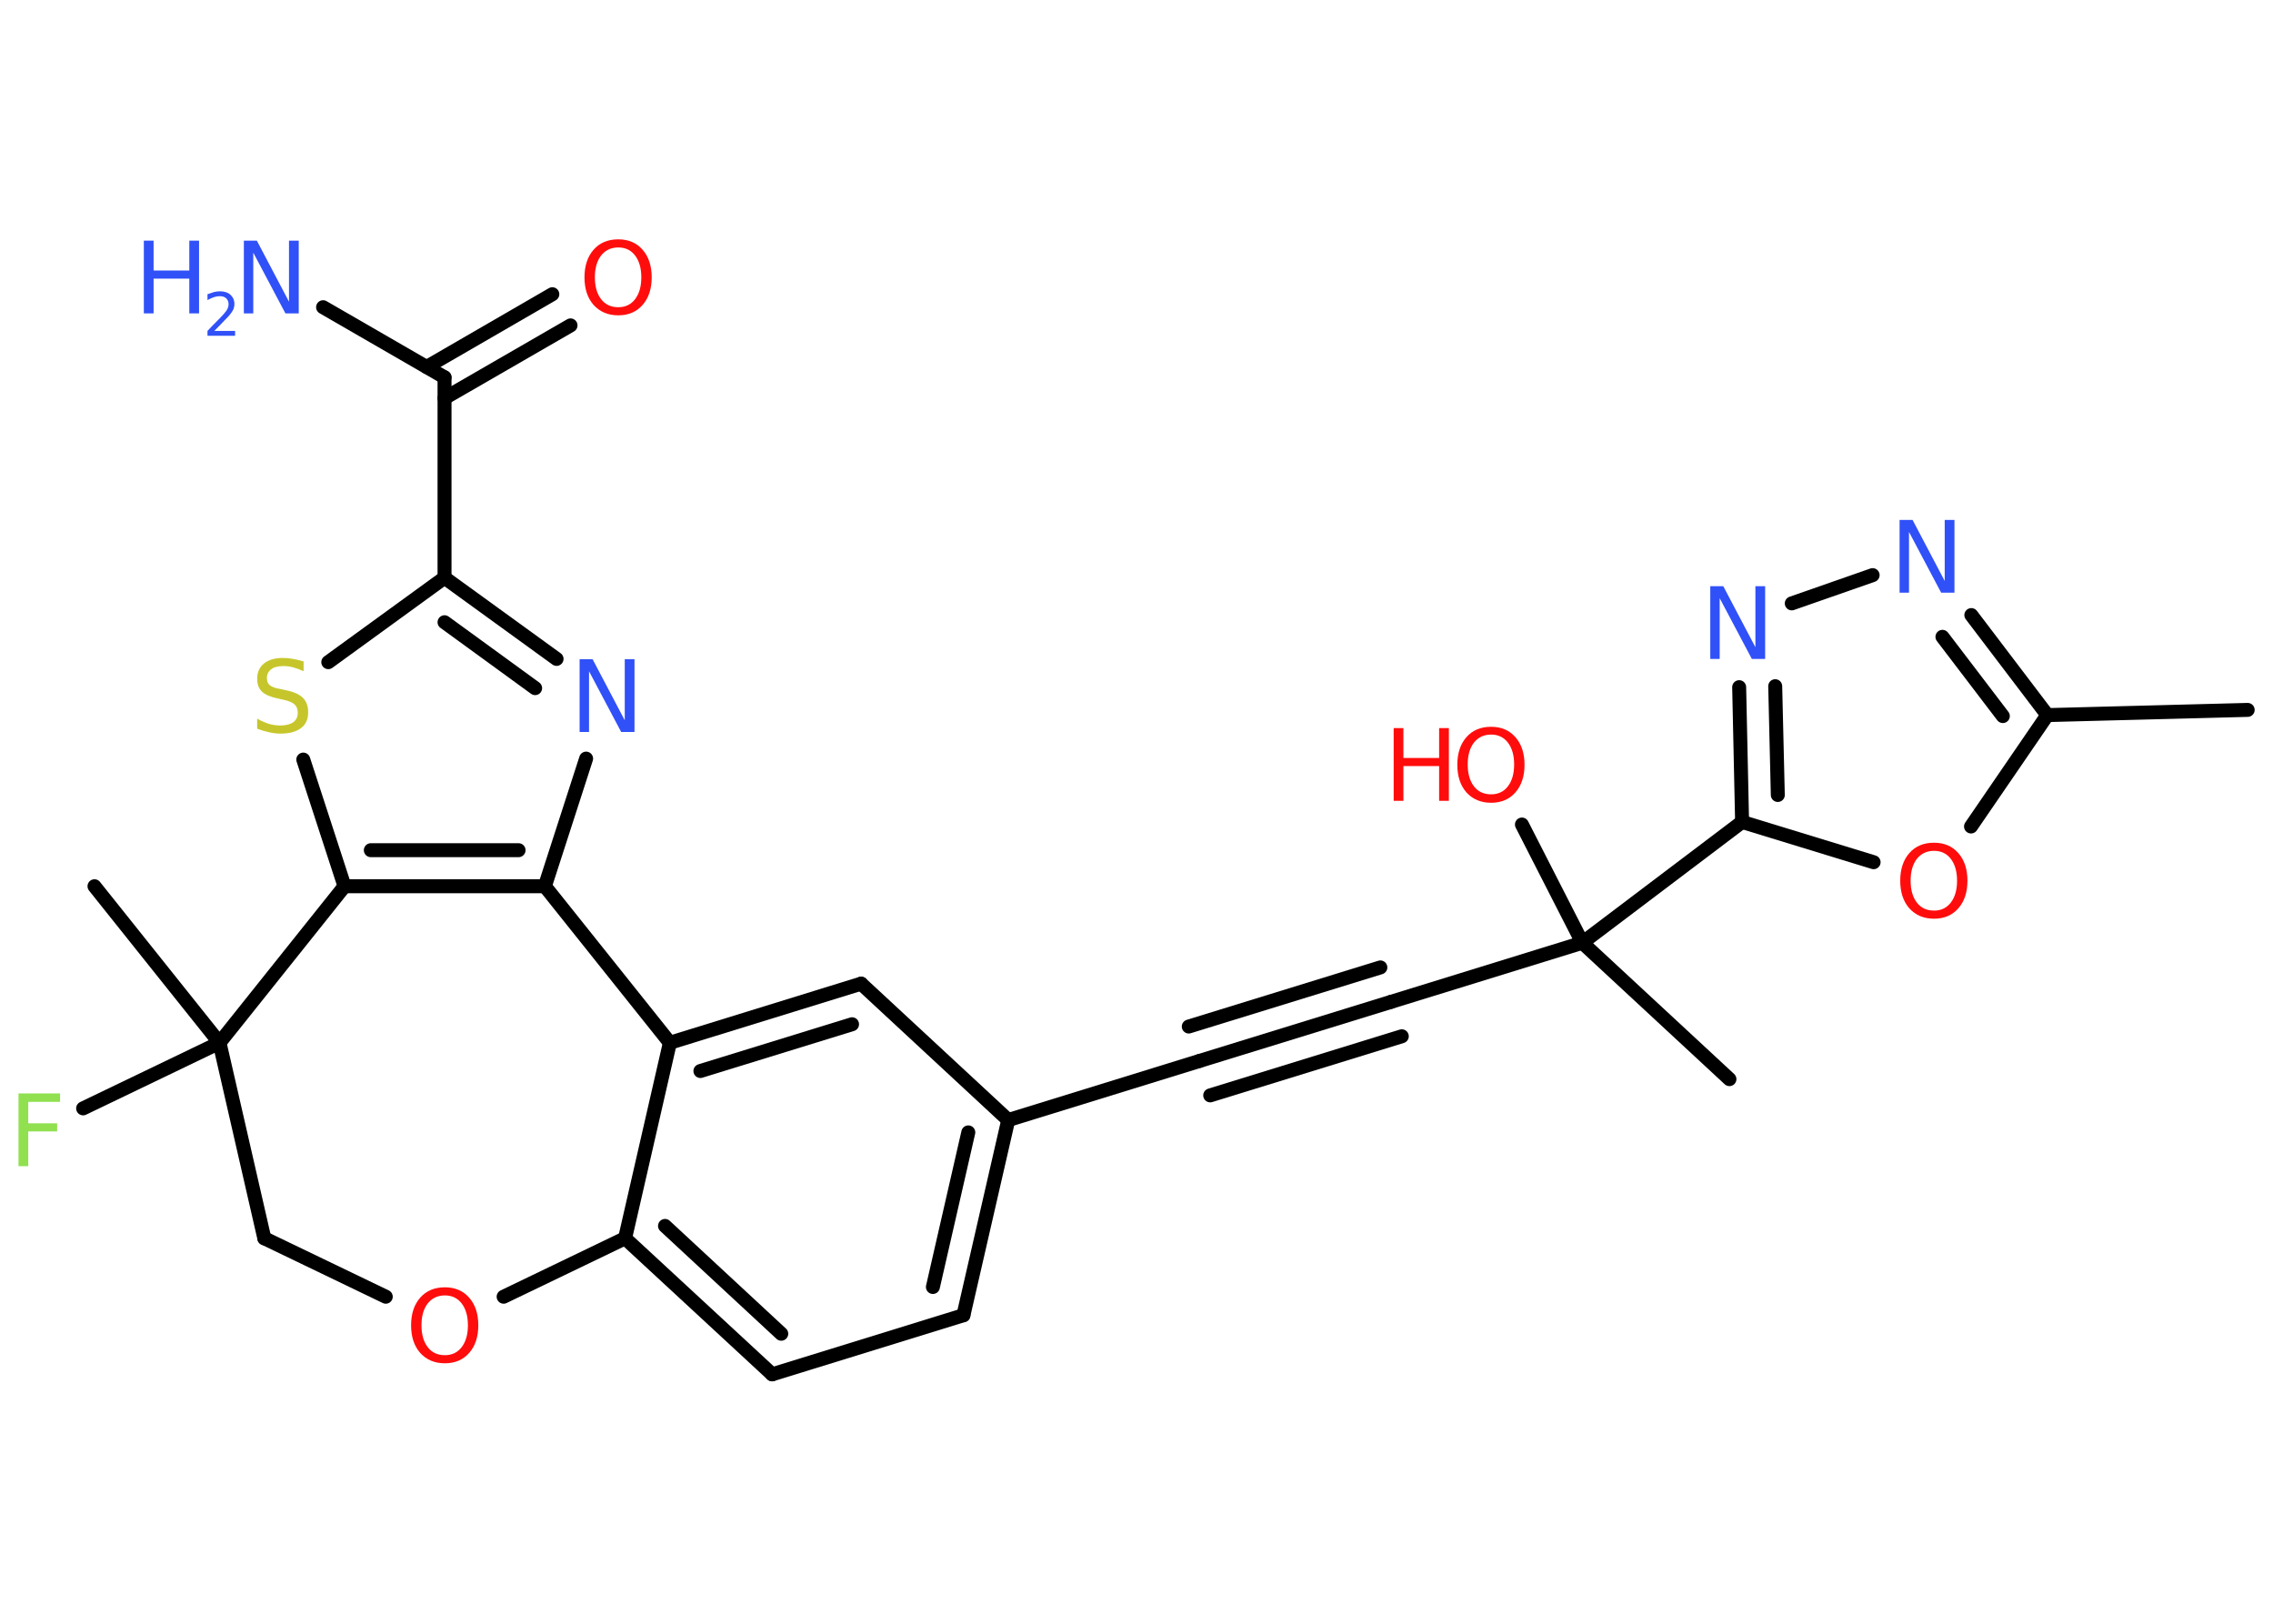<?xml version='1.0' encoding='UTF-8'?>
<!DOCTYPE svg PUBLIC "-//W3C//DTD SVG 1.1//EN" "http://www.w3.org/Graphics/SVG/1.1/DTD/svg11.dtd">
<svg version='1.2' xmlns='http://www.w3.org/2000/svg' xmlns:xlink='http://www.w3.org/1999/xlink' width='70.0mm' height='50.0mm' viewBox='0 0 70.0 50.0'>
  <desc>Generated by the Chemistry Development Kit (http://github.com/cdk)</desc>
  <g stroke-linecap='round' stroke-linejoin='round' stroke='#000000' stroke-width='.43' fill='#3050F8'>
    <rect x='.0' y='.0' width='70.0' height='50.0' fill='#FFFFFF' stroke='none'/>
    <g id='mol1' class='mol'>
      <line id='mol1bnd1' class='bond' x1='69.22' y1='21.86' x2='63.05' y2='22.02'/>
      <g id='mol1bnd2' class='bond'>
        <line x1='63.05' y1='22.02' x2='60.71' y2='18.94'/>
        <line x1='61.68' y1='22.05' x2='59.82' y2='19.61'/>
      </g>
      <line id='mol1bnd3' class='bond' x1='57.67' y1='17.71' x2='55.18' y2='18.58'/>
      <g id='mol1bnd4' class='bond'>
        <line x1='53.56' y1='21.16' x2='53.65' y2='25.31'/>
        <line x1='54.67' y1='21.13' x2='54.75' y2='24.48'/>
      </g>
      <line id='mol1bnd5' class='bond' x1='53.65' y1='25.31' x2='48.73' y2='29.03'/>
      <line id='mol1bnd6' class='bond' x1='48.73' y1='29.03' x2='53.26' y2='33.23'/>
      <line id='mol1bnd7' class='bond' x1='48.73' y1='29.03' x2='46.87' y2='25.39'/>
      <line id='mol1bnd8' class='bond' x1='48.73' y1='29.03' x2='42.84' y2='30.85'/>
      <g id='mol1bnd9' class='bond'>
        <line x1='42.84' y1='30.85' x2='36.94' y2='32.67'/>
        <line x1='43.17' y1='31.91' x2='37.27' y2='33.73'/>
        <line x1='42.51' y1='29.79' x2='36.61' y2='31.61'/>
      </g>
      <line id='mol1bnd10' class='bond' x1='36.94' y1='32.67' x2='31.05' y2='34.49'/>
      <g id='mol1bnd11' class='bond'>
        <line x1='29.67' y1='40.5' x2='31.05' y2='34.49'/>
        <line x1='28.73' y1='39.63' x2='29.82' y2='34.87'/>
      </g>
      <line id='mol1bnd12' class='bond' x1='29.67' y1='40.5' x2='23.78' y2='42.32'/>
      <g id='mol1bnd13' class='bond'>
        <line x1='19.25' y1='38.13' x2='23.78' y2='42.32'/>
        <line x1='20.48' y1='37.75' x2='24.06' y2='41.07'/>
      </g>
      <line id='mol1bnd14' class='bond' x1='19.25' y1='38.13' x2='20.63' y2='32.11'/>
      <g id='mol1bnd15' class='bond'>
        <line x1='26.52' y1='30.29' x2='20.63' y2='32.11'/>
        <line x1='26.24' y1='31.54' x2='21.57' y2='32.98'/>
      </g>
      <line id='mol1bnd16' class='bond' x1='31.05' y1='34.49' x2='26.52' y2='30.29'/>
      <line id='mol1bnd17' class='bond' x1='20.63' y1='32.11' x2='16.78' y2='27.29'/>
      <line id='mol1bnd18' class='bond' x1='16.78' y1='27.29' x2='18.05' y2='23.36'/>
      <g id='mol1bnd19' class='bond'>
        <line x1='17.14' y1='20.29' x2='13.69' y2='17.79'/>
        <line x1='16.48' y1='21.19' x2='13.69' y2='19.16'/>
      </g>
      <line id='mol1bnd20' class='bond' x1='13.69' y1='17.79' x2='13.69' y2='11.62'/>
      <line id='mol1bnd21' class='bond' x1='13.69' y1='11.62' x2='9.95' y2='9.46'/>
      <g id='mol1bnd22' class='bond'>
        <line x1='13.14' y1='11.3' x2='17.01' y2='9.06'/>
        <line x1='13.69' y1='12.26' x2='17.57' y2='10.02'/>
      </g>
      <line id='mol1bnd23' class='bond' x1='13.69' y1='17.79' x2='10.11' y2='20.39'/>
      <line id='mol1bnd24' class='bond' x1='9.34' y1='23.39' x2='10.61' y2='27.29'/>
      <g id='mol1bnd25' class='bond'>
        <line x1='10.61' y1='27.29' x2='16.78' y2='27.29'/>
        <line x1='11.42' y1='26.18' x2='15.97' y2='26.18'/>
      </g>
      <line id='mol1bnd26' class='bond' x1='10.61' y1='27.29' x2='6.76' y2='32.11'/>
      <line id='mol1bnd27' class='bond' x1='6.76' y1='32.11' x2='2.91' y2='27.29'/>
      <line id='mol1bnd28' class='bond' x1='6.76' y1='32.11' x2='2.56' y2='34.13'/>
      <line id='mol1bnd29' class='bond' x1='6.76' y1='32.11' x2='8.14' y2='38.13'/>
      <line id='mol1bnd30' class='bond' x1='8.14' y1='38.13' x2='11.88' y2='39.93'/>
      <line id='mol1bnd31' class='bond' x1='19.25' y1='38.13' x2='15.51' y2='39.93'/>
      <line id='mol1bnd32' class='bond' x1='53.65' y1='25.31' x2='57.7' y2='26.55'/>
      <line id='mol1bnd33' class='bond' x1='63.05' y1='22.02' x2='60.7' y2='25.45'/>
      <path id='mol1atm3' class='atom' d='M58.49 16.01h.41l.99 1.88v-1.88h.3v2.24h-.41l-.99 -1.87v1.87h-.29v-2.24z' stroke='none'/>
      <path id='mol1atm4' class='atom' d='M52.66 18.05h.41l.99 1.88v-1.88h.3v2.24h-.41l-.99 -1.87v1.87h-.29v-2.24z' stroke='none'/>
      <g id='mol1atm8' class='atom'>
        <path d='M45.92 22.62q-.33 .0 -.53 .25q-.19 .25 -.19 .67q.0 .42 .19 .67q.19 .25 .53 .25q.33 .0 .52 -.25q.19 -.25 .19 -.67q.0 -.42 -.19 -.67q-.19 -.25 -.52 -.25zM45.92 22.38q.47 .0 .75 .32q.28 .32 .28 .85q.0 .53 -.28 .85q-.28 .32 -.75 .32q-.47 .0 -.76 -.32q-.28 -.32 -.28 -.85q.0 -.53 .28 -.85q.28 -.32 .76 -.32z' stroke='none' fill='#FF0D0D'/>
        <path d='M42.92 22.42h.3v.92h1.1v-.92h.3v2.24h-.3v-1.07h-1.1v1.07h-.3v-2.24z' stroke='none' fill='#FF0D0D'/>
      </g>
      <path id='mol1atm18' class='atom' d='M17.84 20.3h.41l.99 1.88v-1.88h.3v2.24h-.41l-.99 -1.87v1.87h-.29v-2.24z' stroke='none'/>
      <g id='mol1atm21' class='atom'>
        <path d='M7.5 7.41h.41l.99 1.88v-1.88h.3v2.24h-.41l-.99 -1.87v1.87h-.29v-2.24z' stroke='none'/>
        <path d='M4.43 7.41h.3v.92h1.1v-.92h.3v2.24h-.3v-1.07h-1.1v1.07h-.3v-2.24z' stroke='none'/>
        <path d='M6.61 10.19h.63v.15h-.85v-.15q.1 -.11 .28 -.29q.18 -.18 .22 -.23q.09 -.1 .12 -.17q.03 -.07 .03 -.13q.0 -.11 -.07 -.18q-.07 -.07 -.2 -.07q-.09 .0 -.18 .03q-.09 .03 -.2 .09v-.18q.11 -.04 .21 -.07q.1 -.02 .17 -.02q.21 .0 .33 .11q.12 .11 .12 .28q.0 .08 -.03 .16q-.03 .07 -.11 .17q-.02 .03 -.14 .15q-.12 .13 -.34 .35z' stroke='none'/>
      </g>
      <path id='mol1atm22' class='atom' d='M19.04 7.62q-.33 .0 -.53 .25q-.19 .25 -.19 .67q.0 .42 .19 .67q.19 .25 .53 .25q.33 .0 .52 -.25q.19 -.25 .19 -.67q.0 -.42 -.19 -.67q-.19 -.25 -.52 -.25zM19.04 7.37q.47 .0 .75 .32q.28 .32 .28 .85q.0 .53 -.28 .85q-.28 .32 -.75 .32q-.47 .0 -.76 -.32q-.28 -.32 -.28 -.85q.0 -.53 .28 -.85q.28 -.32 .76 -.32z' stroke='none' fill='#FF0D0D'/>
      <path id='mol1atm23' class='atom' d='M9.35 20.37v.3q-.17 -.08 -.32 -.12q-.15 -.04 -.3 -.04q-.25 .0 -.38 .1q-.13 .1 -.13 .27q.0 .15 .09 .22q.09 .08 .34 .12l.18 .04q.34 .07 .5 .23q.16 .16 .16 .44q.0 .33 -.22 .49q-.22 .17 -.64 .17q-.16 .0 -.34 -.04q-.18 -.04 -.37 -.11v-.31q.18 .1 .36 .16q.18 .05 .35 .05q.26 .0 .4 -.1q.14 -.1 .14 -.29q.0 -.17 -.1 -.26q-.1 -.09 -.33 -.14l-.18 -.04q-.34 -.07 -.49 -.21q-.15 -.14 -.15 -.4q.0 -.3 .21 -.47q.21 -.17 .58 -.17q.16 .0 .32 .03q.16 .03 .33 .08z' stroke='none' fill='#C6C62C'/>
      <path id='mol1atm27' class='atom' d='M.56 33.67h1.29v.26h-.98v.66h.89v.25h-.89v1.07h-.3v-2.24z' stroke='none' fill='#90E050'/>
      <path id='mol1atm29' class='atom' d='M13.7 39.89q-.33 .0 -.53 .25q-.19 .25 -.19 .67q.0 .42 .19 .67q.19 .25 .53 .25q.33 .0 .52 -.25q.19 -.25 .19 -.67q.0 -.42 -.19 -.67q-.19 -.25 -.52 -.25zM13.7 39.64q.47 .0 .75 .32q.28 .32 .28 .85q.0 .53 -.28 .85q-.28 .32 -.75 .32q-.47 .0 -.76 -.32q-.28 -.32 -.28 -.85q.0 -.53 .28 -.85q.28 -.32 .76 -.32z' stroke='none' fill='#FF0D0D'/>
      <path id='mol1atm30' class='atom' d='M59.56 26.2q-.33 .0 -.53 .25q-.19 .25 -.19 .67q.0 .42 .19 .67q.19 .25 .53 .25q.33 .0 .52 -.25q.19 -.25 .19 -.67q.0 -.42 -.19 -.67q-.19 -.25 -.52 -.25zM59.56 25.95q.47 .0 .75 .32q.28 .32 .28 .85q.0 .53 -.28 .85q-.28 .32 -.75 .32q-.47 .0 -.76 -.32q-.28 -.32 -.28 -.85q.0 -.53 .28 -.85q.28 -.32 .76 -.32z' stroke='none' fill='#FF0D0D'/>
    </g>
  </g>
</svg>
